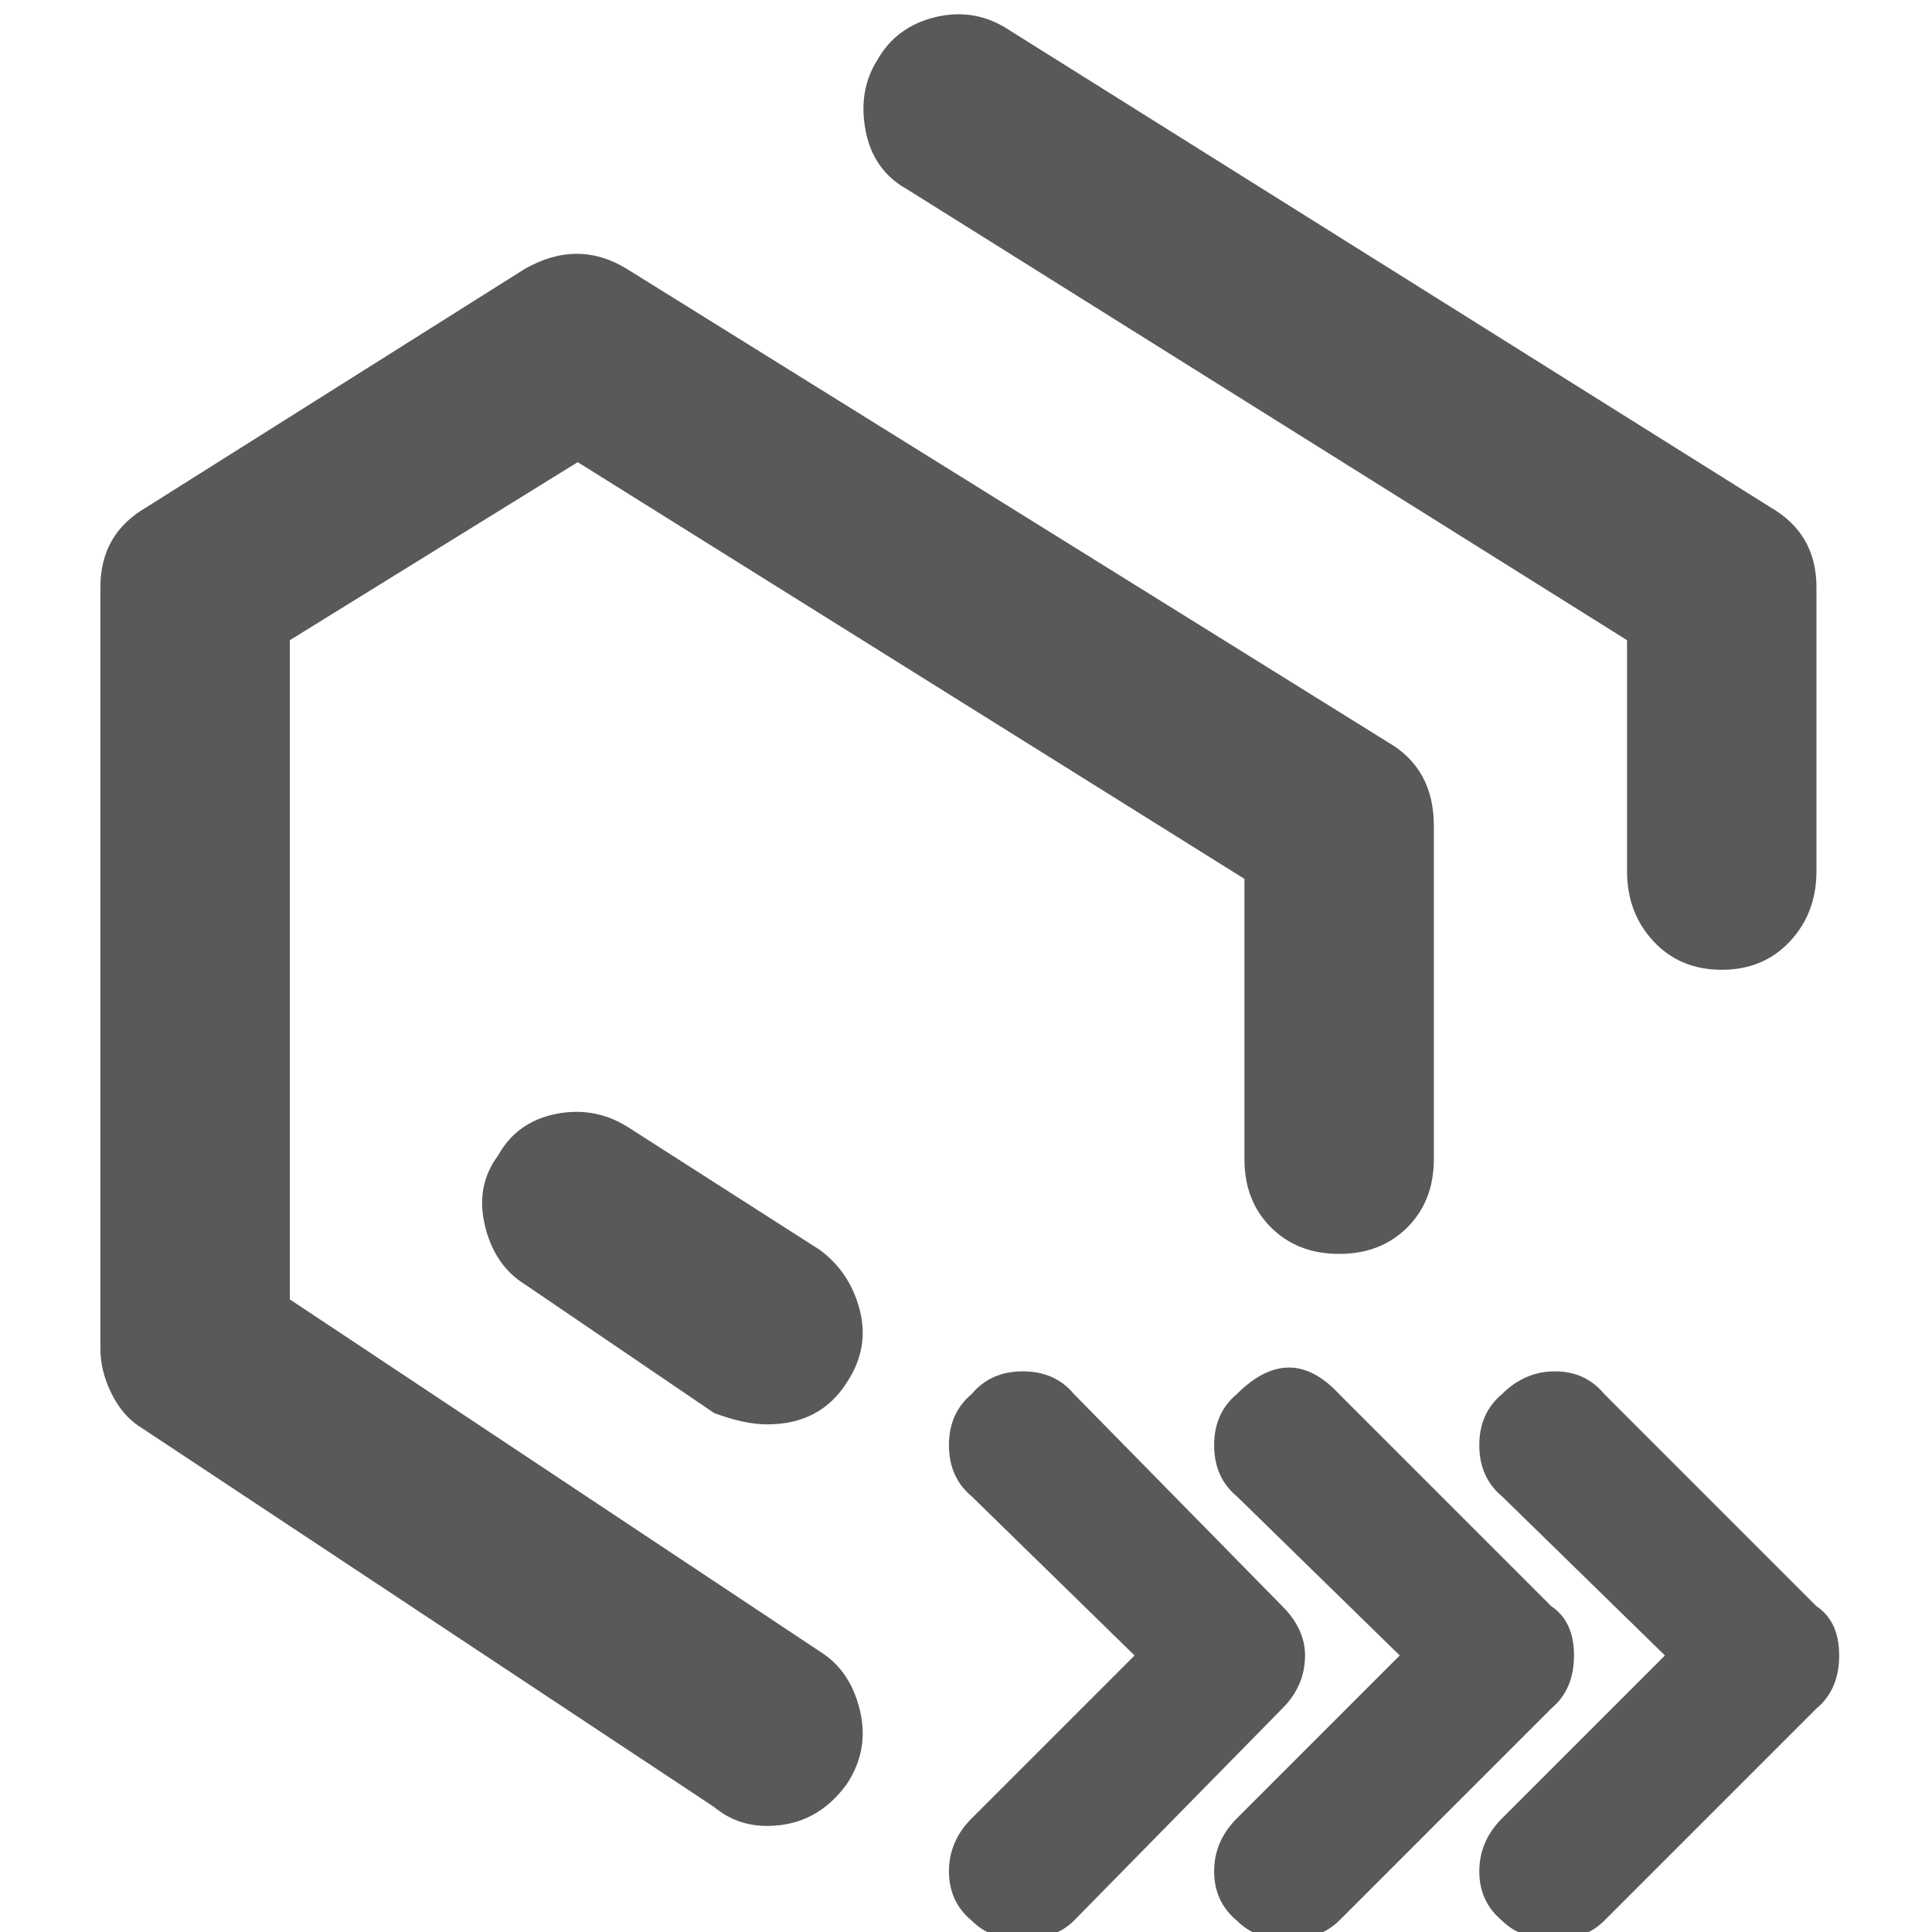 <svg xmlns="http://www.w3.org/2000/svg" version="1.1" xmlns:xlink="http://www.w3.org/1999/xlink" viewBox="0 0 510 510" preserveAspectRatio="xMidYMid">
                    <defs><style>.cls-1{fill:#595959;}</style></defs>
                    <title>process-package</title>
                    <g id="Layer_2" data-name="Layer 2"><g id="process-package">
                    <path class="cls-1" d="M202.5 482q-8 0-14-5l-151-100q-5-3-8-9t-3-12V155q0-14 12-21l100-63q14-8 27 0l201 125q12 7 12 22v88q0 11-7 18t-18 7-18-7-7-18v-74l-176-110-76 47v174l140 93q8 5 10.5 15.5t-3.5 19.5q-8 11-21 11zm252-226q-11 0-18-7.5t-7-18.5v-61l-190-119q-9-5-11-15.5t3-18.5q5-9 15.5-11.5T266.5 8l201 126q12 7 12 21v75q0 11-7 18.5t-18 7.5zm-252 120q-6 0-14-3l-50-34q-8-5-10.5-15.5t3.5-18.5q5-9 15.5-11t19.5 4l50 32q8 6 10.5 16t-3.5 19q-7 11-21 11zm67 136q-8 0-13-5-6-5-6-13t6-14l43-43-43-42q-6-5-6-13.5t6-13.5q5-6 13.5-6t13.5 6l55 56q6 6 6 13 0 8-6 14l-55 56q-5 5-14 5zm70 0q-8 0-13-5-6-5-6-13t6-14l43-43-43-42q-6-5-6-13.5t6-13.5q14-14 27 0l56 56q6 4 6 13t-6 14l-56 56q-5 5-14 5zm71 0q-9 0-14-5-6-5-6-13t6-14l43-43-43-42q-6-5-6-13.5t6-13.5q6-6 14-6t13 6l56 56q6 4 6 13t-6 14l-56 56q-5 5-13 5z"></path>
                    </g></g>
                    </svg>